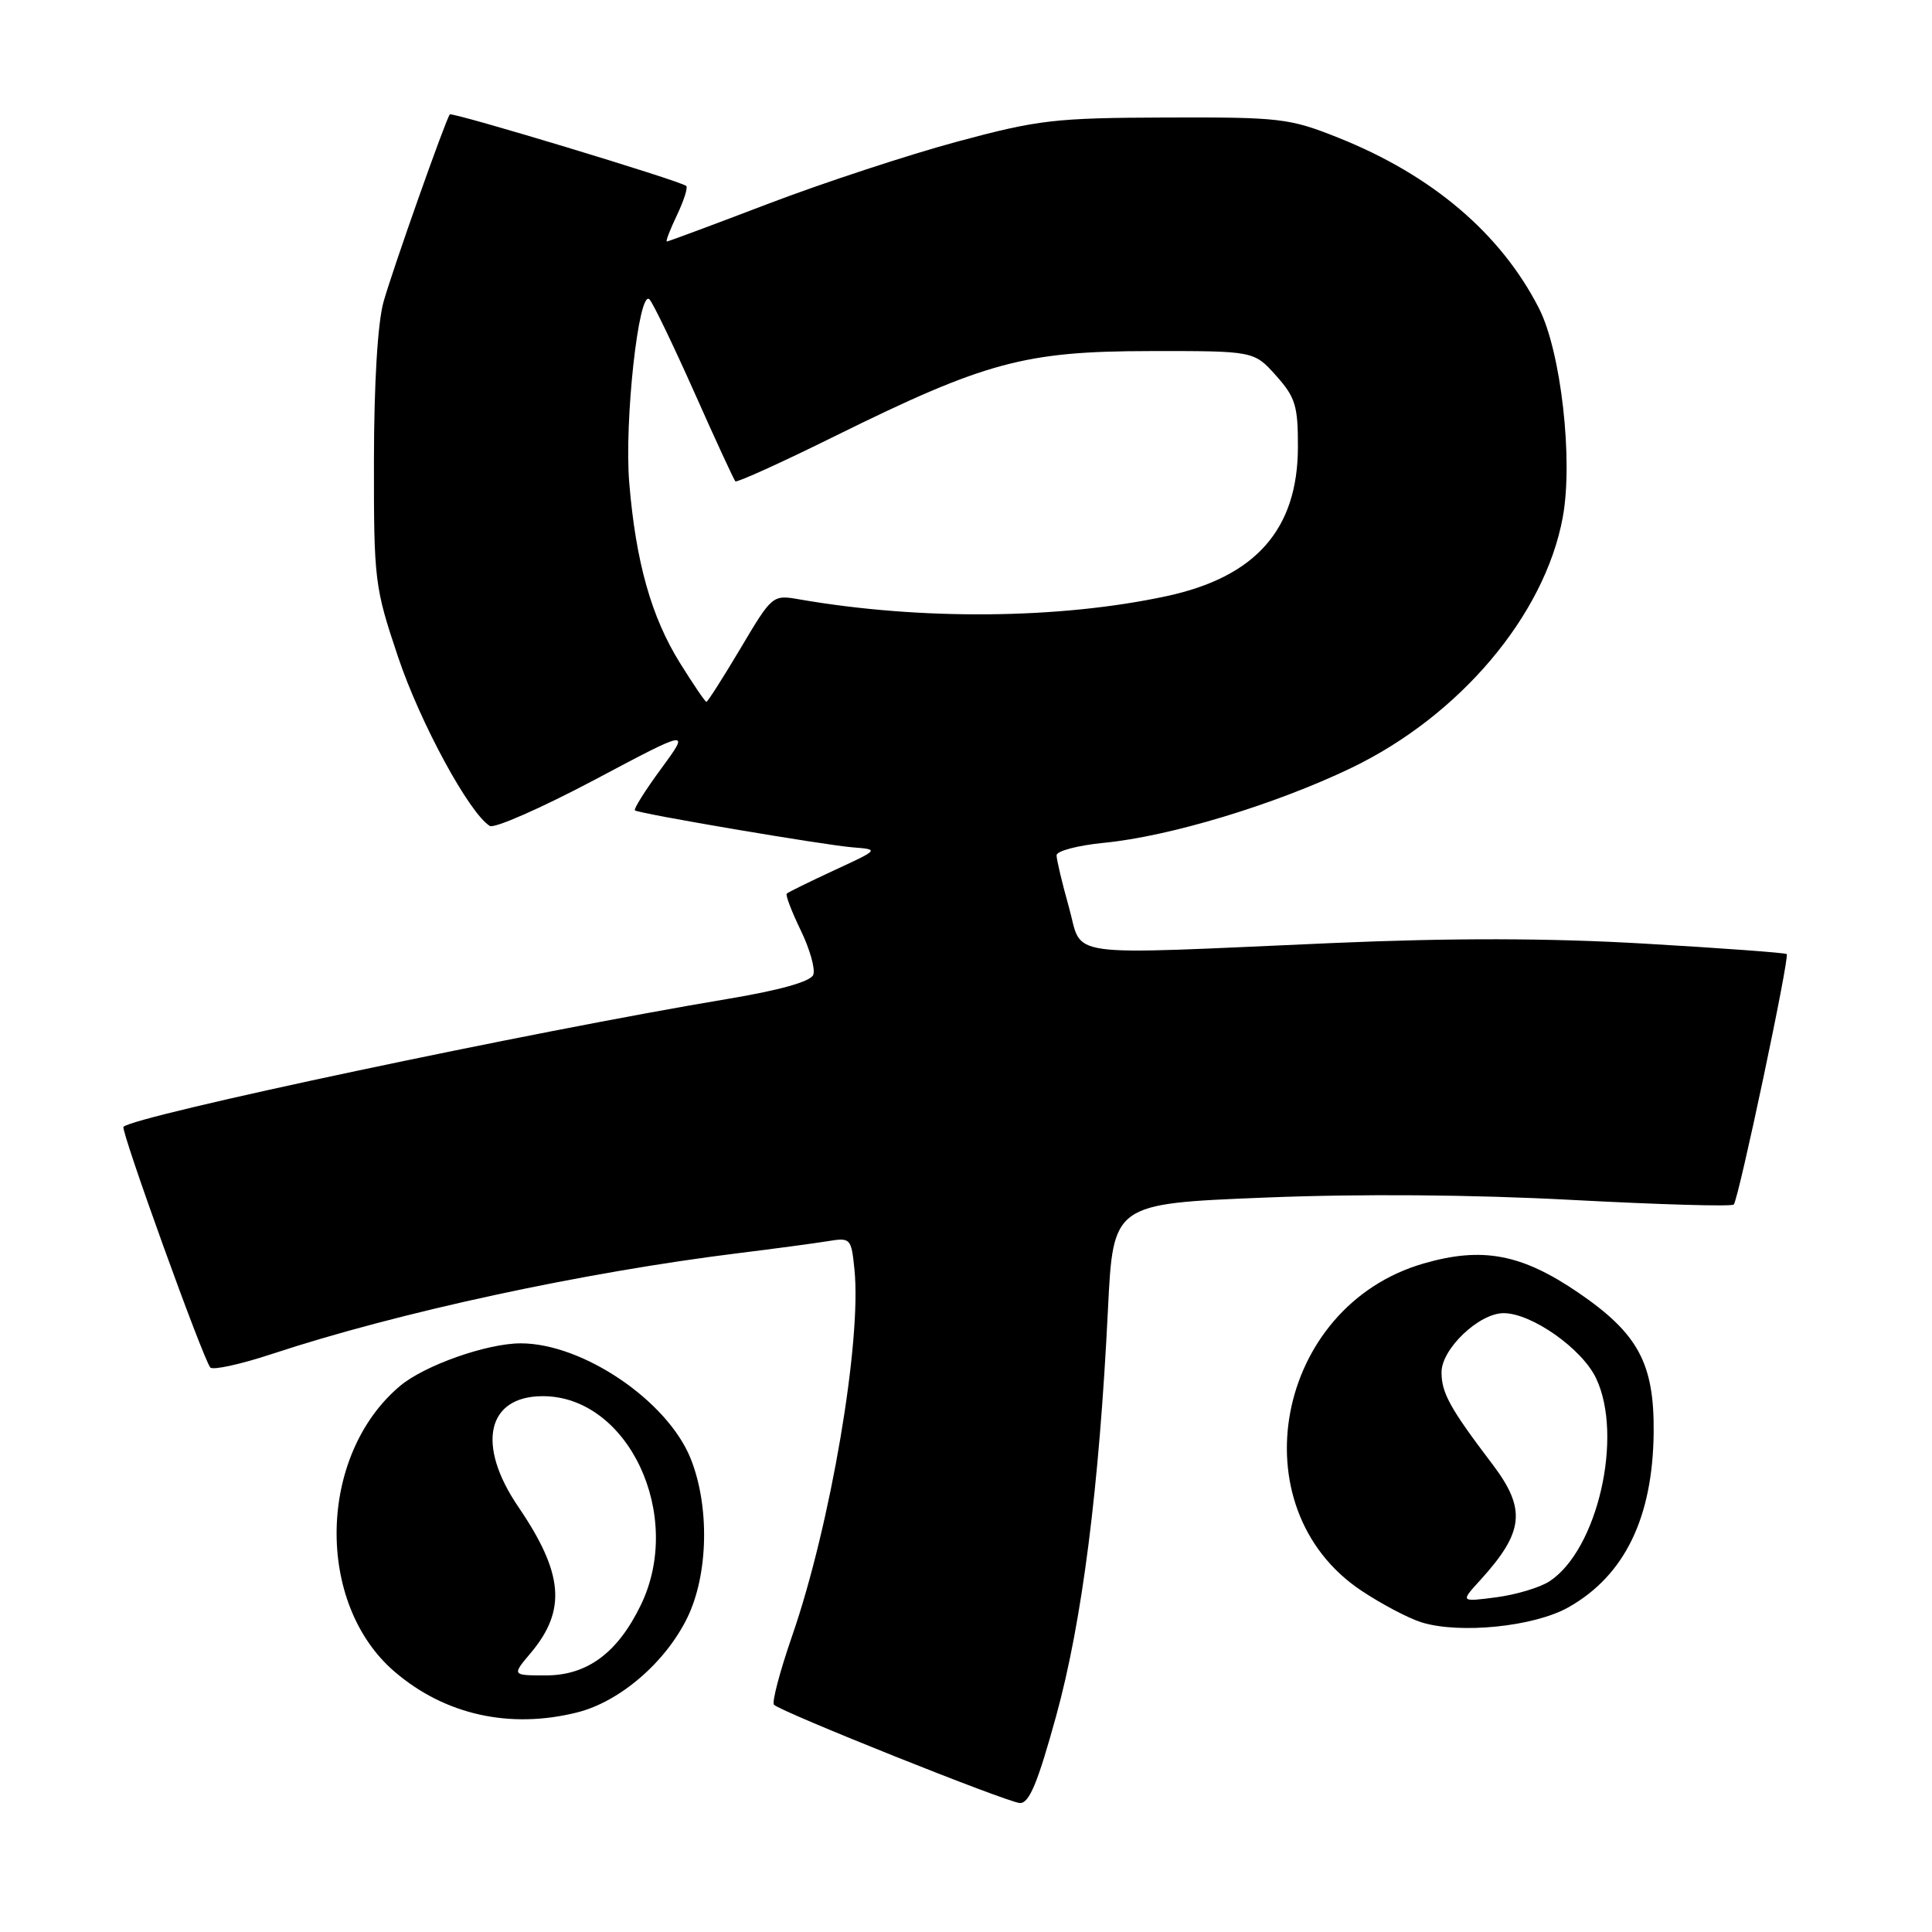 <?xml version="1.0" encoding="UTF-8" standalone="no"?>
<!DOCTYPE svg PUBLIC "-//W3C//DTD SVG 1.1//EN" "http://www.w3.org/Graphics/SVG/1.1/DTD/svg11.dtd" >
<svg xmlns="http://www.w3.org/2000/svg" xmlns:xlink="http://www.w3.org/1999/xlink" version="1.1" viewBox="0 0 256 256">
 <g >
 <path fill="currentColor"
d=" M 139.95 227.36 C 143.39 214.86 145.65 197.15 146.81 173.50 C 147.50 159.50 147.50 159.50 167.50 158.69 C 180.20 158.17 195.12 158.29 208.36 159.00 C 219.83 159.61 229.45 159.89 229.73 159.61 C 230.36 158.98 237.16 126.83 236.75 126.42 C 236.59 126.25 228.14 125.63 217.98 125.04 C 205.15 124.29 192.47 124.27 176.50 124.96 C 140.13 126.55 143.55 127.02 141.63 120.18 C 140.73 116.99 140.00 113.90 140.00 113.33 C 140.00 112.76 142.81 112.02 146.25 111.68 C 154.97 110.84 168.94 106.61 179.00 101.78 C 193.41 94.87 204.68 81.53 207.07 68.56 C 208.48 60.97 206.84 46.57 203.92 40.85 C 198.87 30.95 189.76 23.20 177.31 18.24 C 170.87 15.67 169.63 15.52 154.50 15.57 C 139.76 15.62 137.58 15.87 126.75 18.79 C 120.29 20.54 109.09 24.22 101.85 26.98 C 94.62 29.74 88.55 32.00 88.36 32.00 C 88.18 32.00 88.78 30.43 89.70 28.51 C 90.61 26.59 91.17 24.85 90.93 24.64 C 90.19 23.97 59.87 14.80 59.60 15.16 C 59.02 15.93 51.98 35.84 50.82 40.00 C 50.04 42.77 49.56 50.84 49.55 61.00 C 49.53 76.97 49.64 77.81 52.76 87.09 C 55.70 95.83 62.18 107.76 64.90 109.44 C 65.50 109.81 71.72 107.07 78.73 103.36 C 91.46 96.60 91.46 96.60 87.61 101.85 C 85.49 104.73 83.93 107.22 84.13 107.38 C 84.71 107.82 109.09 111.96 113.00 112.28 C 116.50 112.56 116.50 112.56 110.55 115.31 C 107.28 116.83 104.44 118.22 104.25 118.41 C 104.06 118.60 104.90 120.79 106.10 123.27 C 107.31 125.76 108.06 128.41 107.76 129.17 C 107.42 130.06 103.34 131.21 96.37 132.37 C 70.43 136.70 17.83 147.84 16.36 149.31 C 15.95 149.72 26.94 180.18 27.87 181.20 C 28.21 181.58 31.88 180.78 36.00 179.42 C 52.75 173.88 77.33 168.58 98.00 166.03 C 102.67 165.45 107.91 164.75 109.64 164.47 C 112.71 163.96 112.80 164.06 113.22 168.22 C 114.19 177.71 110.04 202.13 104.95 216.80 C 103.33 221.49 102.25 225.58 102.56 225.89 C 103.53 226.86 133.43 238.81 135.13 238.91 C 136.37 238.98 137.50 236.26 139.95 227.36 Z  M 76.50 226.90 C 82.16 225.47 88.22 220.24 91.10 214.30 C 93.87 208.56 94.04 199.53 91.50 193.23 C 88.40 185.58 77.20 178.00 69.00 178.00 C 64.51 178.00 56.25 180.92 53.00 183.65 C 42.11 192.82 41.74 212.49 52.30 221.52 C 58.96 227.23 67.58 229.14 76.50 226.90 Z  M 207.80 212.99 C 215.26 208.80 219.01 201.11 219.12 189.78 C 219.20 180.68 217.08 176.72 209.19 171.32 C 201.62 166.14 196.41 165.16 188.60 167.43 C 169.00 173.12 163.94 199.77 180.36 210.75 C 183.04 212.54 186.64 214.44 188.36 214.97 C 193.44 216.54 203.27 215.54 207.80 212.99 Z  M 90.10 87.85 C 86.30 81.75 84.25 74.46 83.38 64.00 C 82.70 55.85 84.64 38.23 86.06 39.67 C 86.51 40.12 89.18 45.66 91.99 51.96 C 94.79 58.27 97.25 63.58 97.44 63.78 C 97.64 63.97 103.58 61.28 110.65 57.78 C 130.56 47.95 135.77 46.54 152.33 46.52 C 166.16 46.50 166.16 46.50 169.08 49.77 C 171.65 52.64 172.00 53.78 171.98 59.27 C 171.95 70.14 166.39 76.45 154.58 78.99 C 140.39 82.05 121.99 82.21 105.92 79.42 C 102.37 78.80 102.32 78.84 98.13 85.90 C 95.81 89.80 93.77 93.00 93.60 93.00 C 93.44 93.00 91.86 90.68 90.10 87.85 Z  M 70.33 219.02 C 75.09 213.36 74.67 208.46 68.67 199.65 C 63.08 191.44 64.51 185.00 71.92 185.00 C 83.25 185.00 90.67 200.78 84.92 212.66 C 81.85 219.01 77.82 222.00 72.33 222.00 C 67.82 222.00 67.82 222.00 70.33 219.02 Z  M 196.13 209.39 C 201.95 202.99 202.27 199.98 197.75 194.01 C 192.14 186.62 191.01 184.58 191.01 181.84 C 191.00 178.74 195.98 174.00 199.24 174.00 C 202.94 174.00 209.64 178.71 211.49 182.63 C 215.14 190.30 211.68 205.36 205.32 209.53 C 204.05 210.36 200.87 211.31 198.26 211.65 C 193.50 212.27 193.50 212.27 196.13 209.39 Z "/>
</g>
</svg>